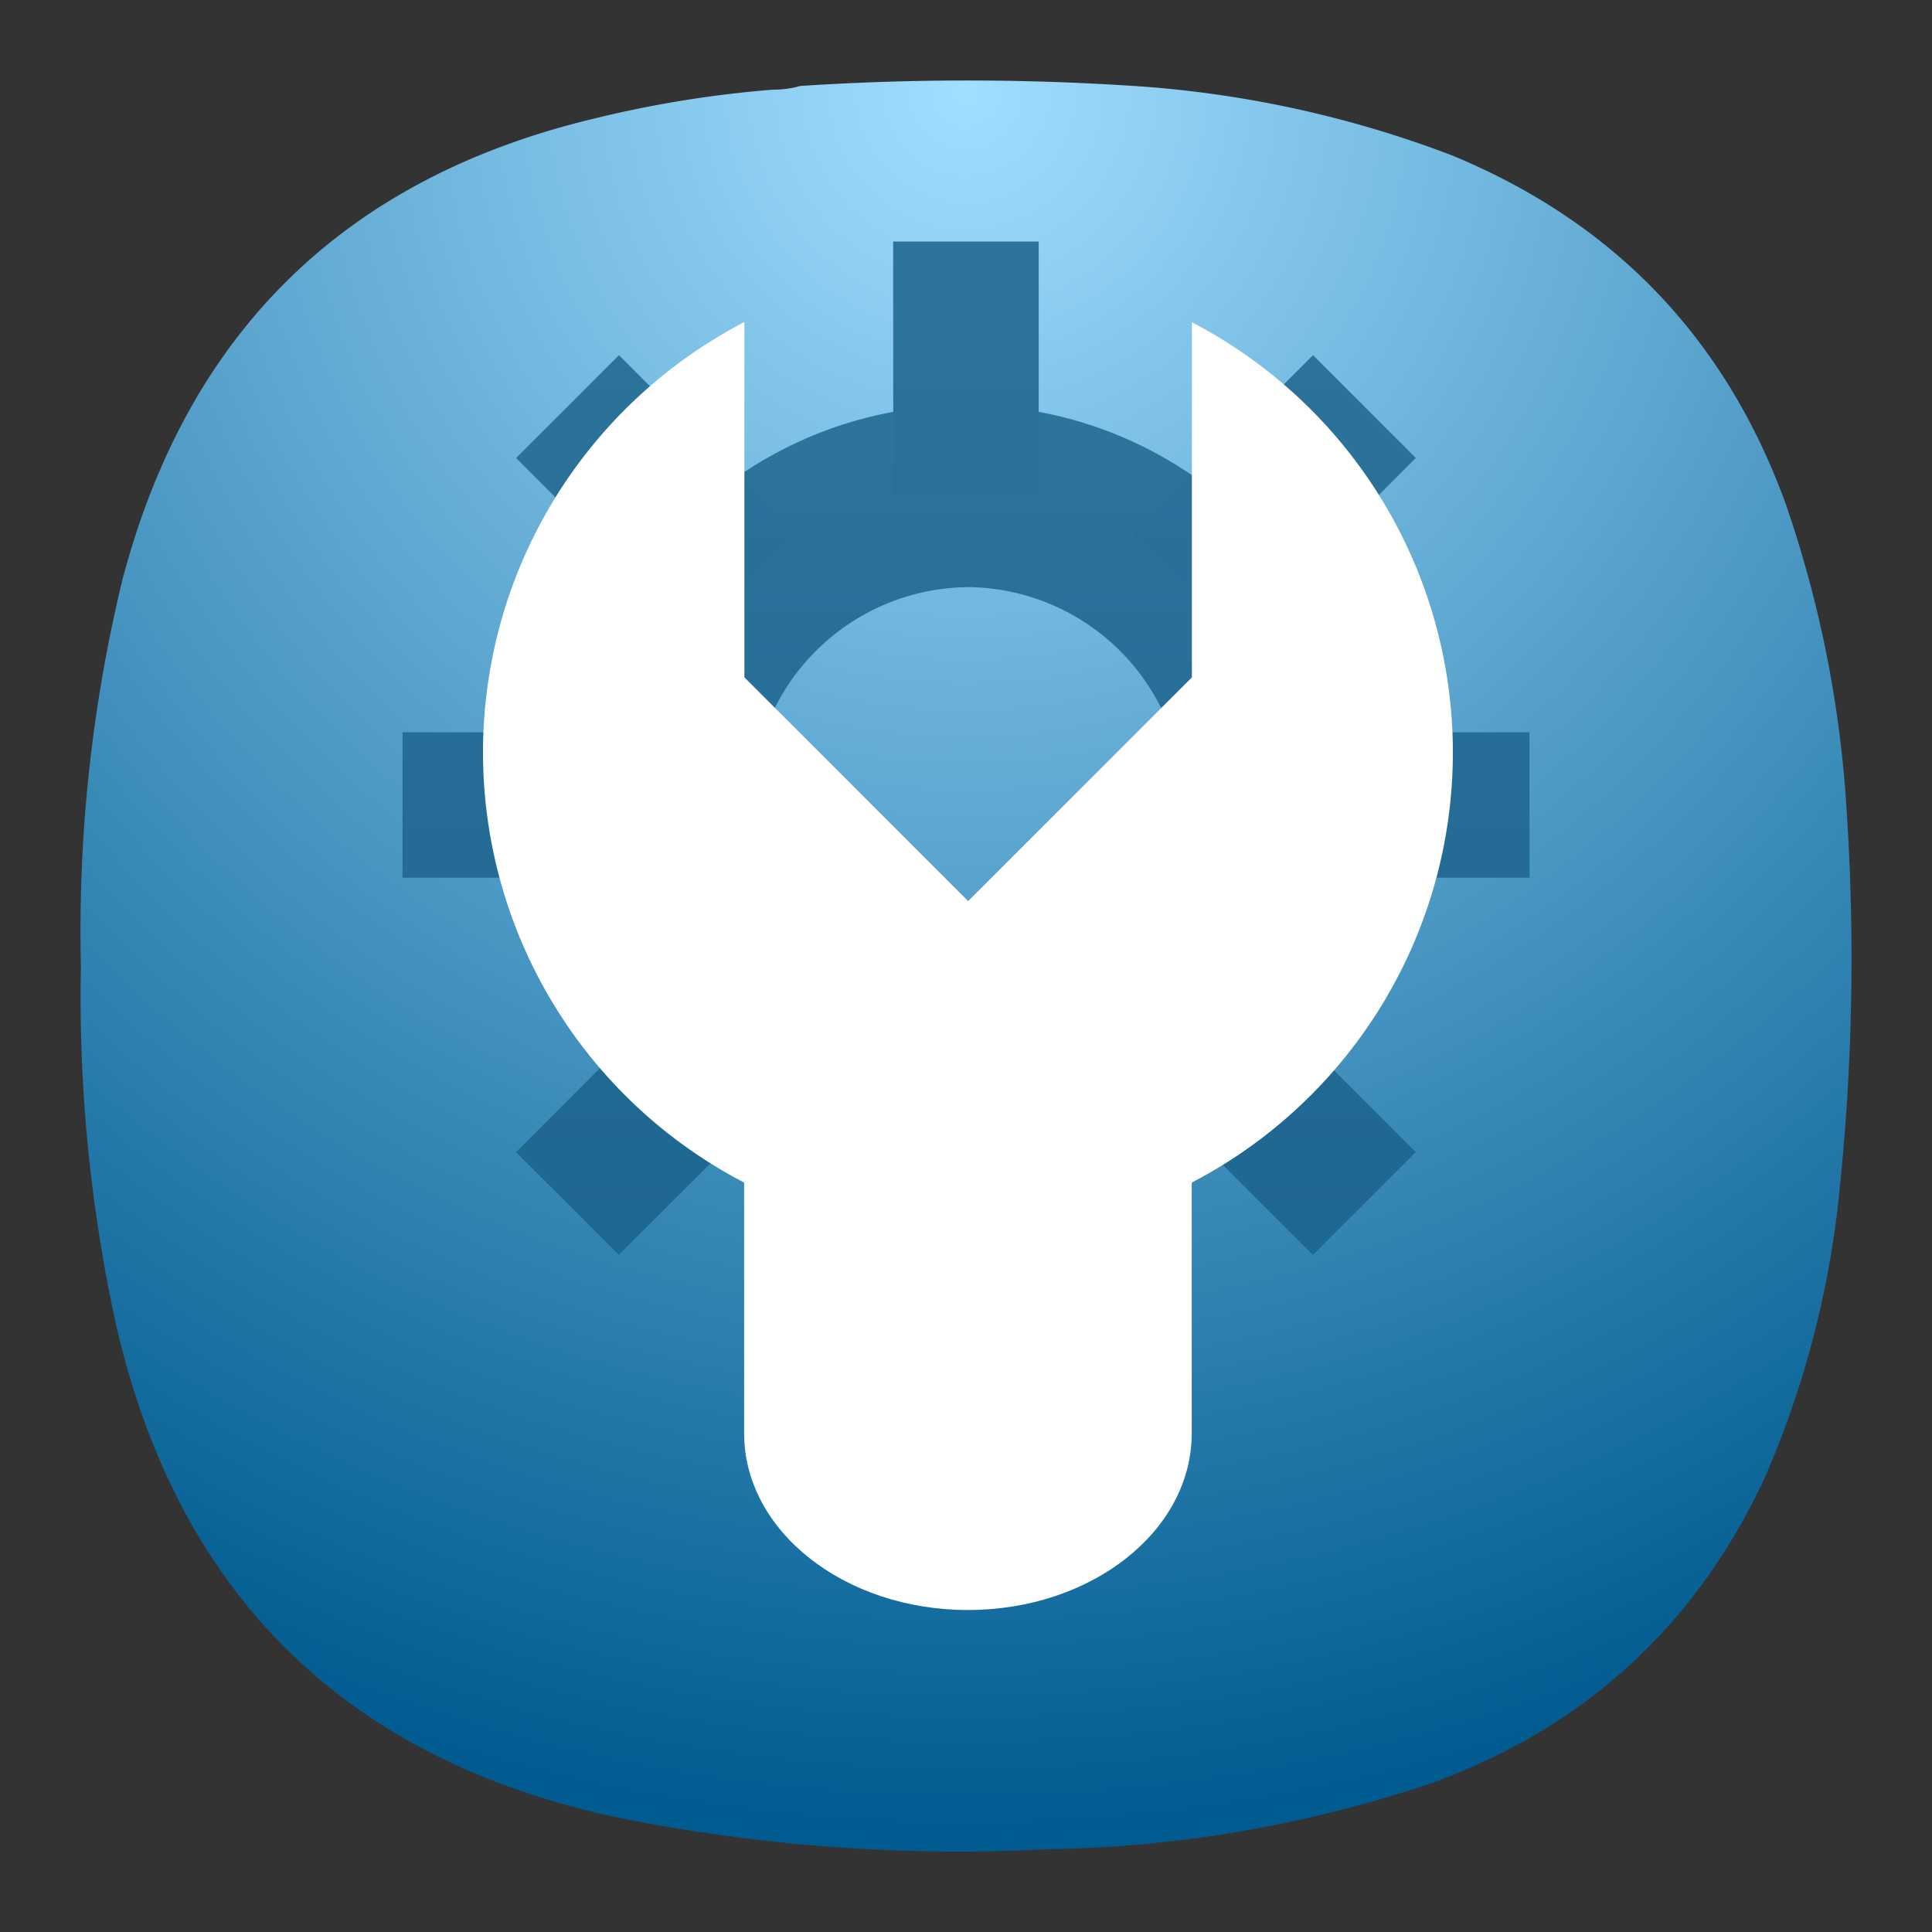 <?xml version="1.0" encoding="UTF-8" standalone="no"?>
<svg
   width="24"
   height="24"
   fill="none"
   version="1.1"
   id="svg10"
   sodipodi:docname="advanced.svg"
   inkscape:version="1.3 (0e150ed6c4, 2023-07-21)"
   xmlns:inkscape="http://www.inkscape.org/namespaces/inkscape"
   xmlns:sodipodi="http://sodipodi.sourceforge.net/DTD/sodipodi-0.dtd"
   xmlns="http://www.w3.org/2000/svg"
   xmlns:svg="http://www.w3.org/2000/svg">
  <rect width="100%" height="100%" fill="#333333" stroke="none"/>
  <sodipodi:namedview
     id="namedview10"
     pagecolor="#ffffff"
     bordercolor="#000000"
     borderopacity="0.25"
     inkscape:showpageshadow="2"
     inkscape:pageopacity="0.0"
     inkscape:pagecheckerboard="0"
     inkscape:deskcolor="#d1d1d1"
     inkscape:zoom="48.041667"
     inkscape:cx="12"
     inkscape:cy="12"
     inkscape:window-width="3440"
     inkscape:window-height="1358"
     inkscape:window-x="2560"
     inkscape:window-y="0"
     inkscape:window-maximized="1"
     inkscape:current-layer="svg10" />
  <path
     fill="url(#a)"
     fill-rule="evenodd"
     d="M9.596 1.114c.12 0 .234-.014.344-.046a31.637 31.637 0 0 1 4.307.011c1.301.102 2.561.384 3.78.847 2.025.834 3.412 2.28 4.158 4.34.427 1.24.679 2.514.756 3.824a27.94 27.94 0 0 1-.114 4.923 11.88 11.88 0 0 1-.894 3.32c-.85 1.843-2.229 3.114-4.135 3.813a15.624 15.624 0 0 1-4.765.825 21.413 21.413 0 0 1-5.453-.412c-3.312-.738-5.354-2.757-6.128-6.057a19.045 19.045 0 0 1-.447-4.511 18.49 18.49 0 0 1 .515-4.786c.812-3.086 2.77-4.998 5.877-5.736a13.953 13.953 0 0 1 2.2-.355Z"
     clip-rule="evenodd"
     id="path1" />
  <path
     fill="url(#b)"
     d="M12 5.034a4.967 4.967 0 0 0-3.514 8.482 4.966 4.966 0 0 0 7.027 0A4.97 4.97 0 0 0 12 5.033Zm0 2.259a2.71 2.71 0 1 1-.003 5.42A2.71 2.71 0 0 1 12 7.294Z"
     id="path2" />
  <path
     fill="url(#c)"
     d="M11.095 3h1.808v3.16h-1.806L11.095 3Zm0 10.84h1.808V17h-1.806l-.002-3.16ZM19 9.097v1.806h-3.159V9.097H19Zm-10.84 0v1.806H5V9.097h3.16Zm9.428 5.214L16.31 15.59l-2.236-2.235 1.279-1.277 2.234 2.234ZM9.923 6.648 8.646 7.925 6.411 5.689l1.278-1.277 2.234 2.236Zm-2.234 8.941L6.41 14.313l2.235-2.236 1.277 1.277-2.234 2.235Zm7.665-7.664-1.279-1.277 2.236-2.236 1.277 1.277-2.234 2.236Z"
     id="path3" />
  <path
     fill="#fff"
     d="M12.025 11.197h-.002c-1.535 0-2.779.983-2.779 2.194v4.415c0 1.212 1.244 2.194 2.779 2.194h.002c1.535 0 2.779-.982 2.779-2.194V13.39c0-1.211-1.244-2.194-2.78-2.194Z"
     id="path4" />
  <path
     fill="#fff"
     d="M9.248 4a6.024 6.024 0 1 0 5.558.003v4.412l-2.779 2.779-2.78-2.78L9.247 4Z"
     id="path5" />
  <defs
     id="defs10">
    <linearGradient
       id="b"
       x1="11.999"
       x2="11.999"
       y1="-4.903"
       y2="14.971"
       gradientUnits="userSpaceOnUse">
      <stop
         stop-color="#3F84AB"
         id="stop5" />
      <stop
         offset="1"
         stop-color="#1C658F"
         id="stop6" />
    </linearGradient>
    <linearGradient
       id="c"
       x1="12"
       x2="12"
       y1="-11"
       y2="17"
       gradientUnits="userSpaceOnUse">
      <stop
         stop-color="#3F84AB"
         id="stop7" />
      <stop
         offset="1"
         stop-color="#1C658F"
         id="stop8" />
    </linearGradient>
    <radialGradient
       id="a"
       cx="0"
       cy="0"
       r="1"
       gradientTransform="matrix(0 22 -22 0 12 1)"
       gradientUnits="userSpaceOnUse">
      <stop
         stop-color="#A1DEFF"
         id="stop9" />
      <stop
         offset="1"
         stop-color="#005B90"
         id="stop10" />
    </radialGradient>
  </defs>
</svg>
